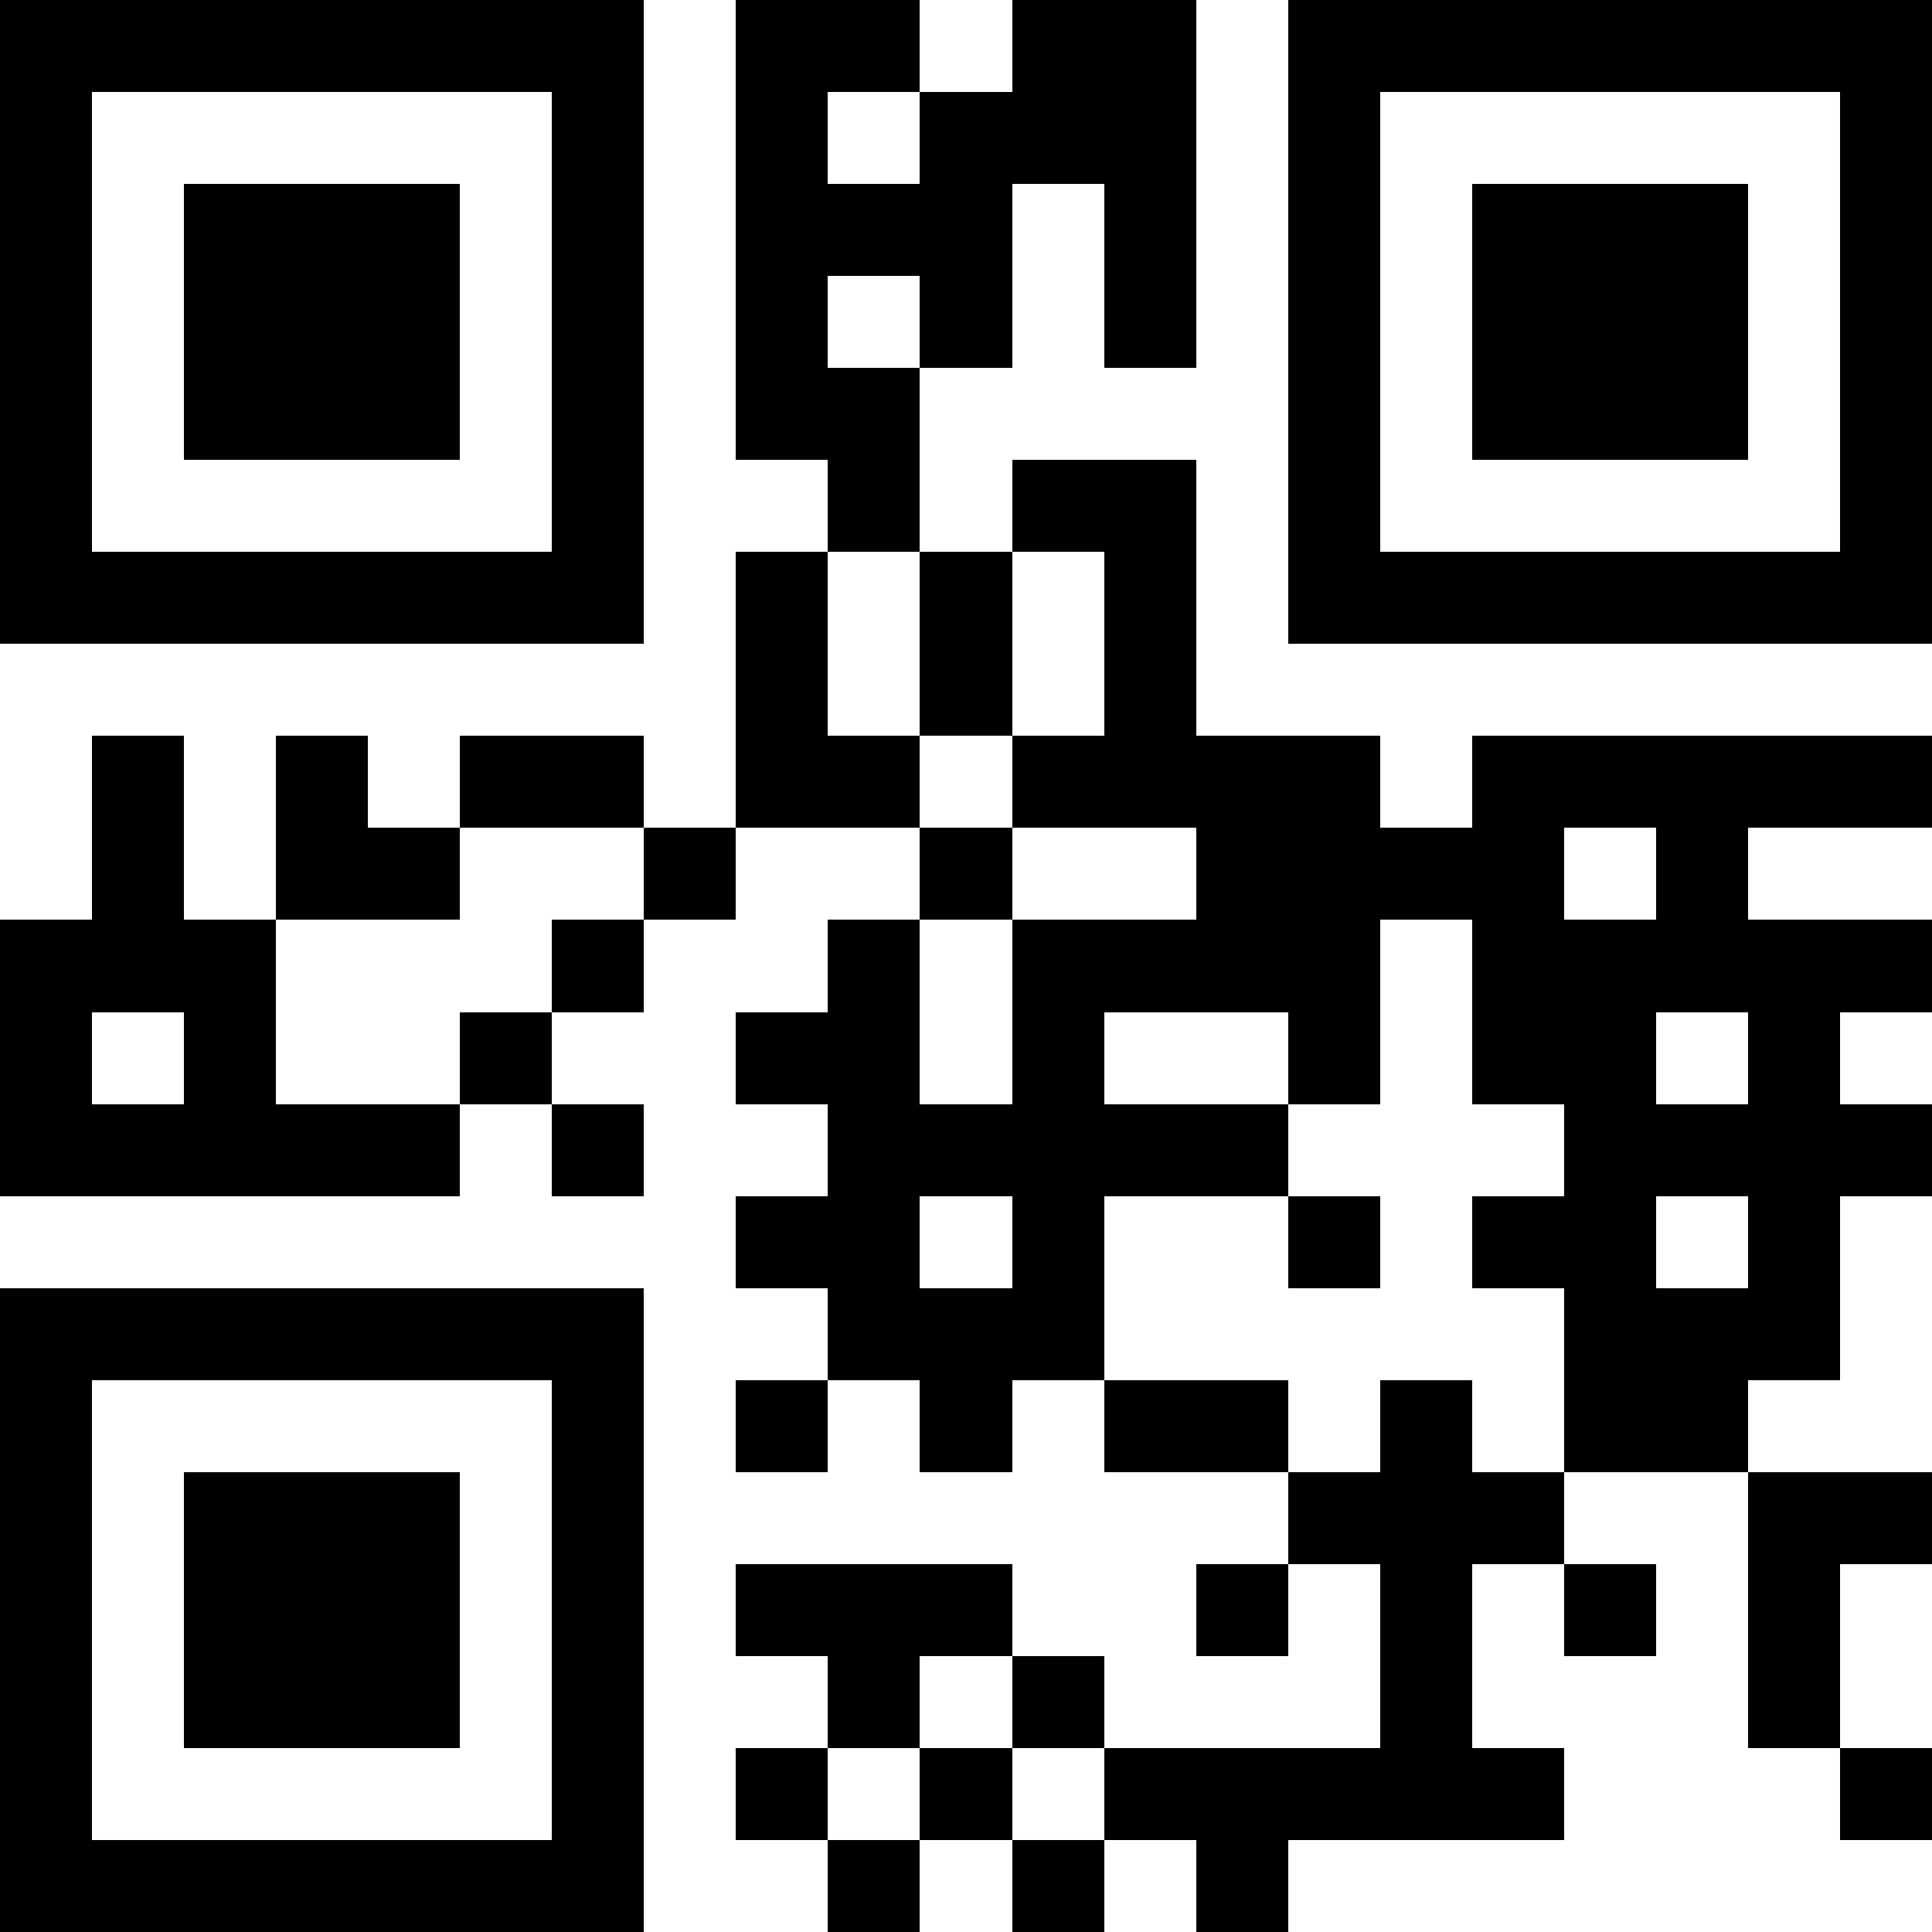 <?xml version="1.0" standalone="yes"?>
<svg xmlns="http://www.w3.org/2000/svg" version="1.1" width="400" height="400">
  <rect x="0" y="0" width="400" height="400" style="fill:#ffffff;shape-rendering:crispEdges;"/>
  <rect x="0" y="0" width="19.048" height="19.048" style="fill:#000000;shape-rendering:crispEdges;"/>
  <rect x="19.048" y="0" width="19.048" height="19.048" style="fill:#000000;shape-rendering:crispEdges;"/>
  <rect x="38.095" y="0" width="19.048" height="19.048" style="fill:#000000;shape-rendering:crispEdges;"/>
  <rect x="57.143" y="0" width="19.048" height="19.048" style="fill:#000000;shape-rendering:crispEdges;"/>
  <rect x="76.19" y="0" width="19.048" height="19.048" style="fill:#000000;shape-rendering:crispEdges;"/>
  <rect x="95.238" y="0" width="19.048" height="19.048" style="fill:#000000;shape-rendering:crispEdges;"/>
  <rect x="114.286" y="0" width="19.048" height="19.048" style="fill:#000000;shape-rendering:crispEdges;"/>
  <rect x="152.381" y="0" width="19.048" height="19.048" style="fill:#000000;shape-rendering:crispEdges;"/>
  <rect x="171.429" y="0" width="19.048" height="19.048" style="fill:#000000;shape-rendering:crispEdges;"/>
  <rect x="209.524" y="0" width="19.048" height="19.048" style="fill:#000000;shape-rendering:crispEdges;"/>
  <rect x="228.571" y="0" width="19.048" height="19.048" style="fill:#000000;shape-rendering:crispEdges;"/>
  <rect x="266.667" y="0" width="19.048" height="19.048" style="fill:#000000;shape-rendering:crispEdges;"/>
  <rect x="285.714" y="0" width="19.048" height="19.048" style="fill:#000000;shape-rendering:crispEdges;"/>
  <rect x="304.762" y="0" width="19.048" height="19.048" style="fill:#000000;shape-rendering:crispEdges;"/>
  <rect x="323.81" y="0" width="19.048" height="19.048" style="fill:#000000;shape-rendering:crispEdges;"/>
  <rect x="342.857" y="0" width="19.048" height="19.048" style="fill:#000000;shape-rendering:crispEdges;"/>
  <rect x="361.905" y="0" width="19.048" height="19.048" style="fill:#000000;shape-rendering:crispEdges;"/>
  <rect x="380.952" y="0" width="19.048" height="19.048" style="fill:#000000;shape-rendering:crispEdges;"/>
  <rect x="0" y="19.048" width="19.048" height="19.048" style="fill:#000000;shape-rendering:crispEdges;"/>
  <rect x="114.286" y="19.048" width="19.048" height="19.048" style="fill:#000000;shape-rendering:crispEdges;"/>
  <rect x="152.381" y="19.048" width="19.048" height="19.048" style="fill:#000000;shape-rendering:crispEdges;"/>
  <rect x="190.476" y="19.048" width="19.048" height="19.048" style="fill:#000000;shape-rendering:crispEdges;"/>
  <rect x="209.524" y="19.048" width="19.048" height="19.048" style="fill:#000000;shape-rendering:crispEdges;"/>
  <rect x="228.571" y="19.048" width="19.048" height="19.048" style="fill:#000000;shape-rendering:crispEdges;"/>
  <rect x="266.667" y="19.048" width="19.048" height="19.048" style="fill:#000000;shape-rendering:crispEdges;"/>
  <rect x="380.952" y="19.048" width="19.048" height="19.048" style="fill:#000000;shape-rendering:crispEdges;"/>
  <rect x="0" y="38.095" width="19.048" height="19.048" style="fill:#000000;shape-rendering:crispEdges;"/>
  <rect x="38.095" y="38.095" width="19.048" height="19.048" style="fill:#000000;shape-rendering:crispEdges;"/>
  <rect x="57.143" y="38.095" width="19.048" height="19.048" style="fill:#000000;shape-rendering:crispEdges;"/>
  <rect x="76.19" y="38.095" width="19.048" height="19.048" style="fill:#000000;shape-rendering:crispEdges;"/>
  <rect x="114.286" y="38.095" width="19.048" height="19.048" style="fill:#000000;shape-rendering:crispEdges;"/>
  <rect x="152.381" y="38.095" width="19.048" height="19.048" style="fill:#000000;shape-rendering:crispEdges;"/>
  <rect x="171.429" y="38.095" width="19.048" height="19.048" style="fill:#000000;shape-rendering:crispEdges;"/>
  <rect x="190.476" y="38.095" width="19.048" height="19.048" style="fill:#000000;shape-rendering:crispEdges;"/>
  <rect x="228.571" y="38.095" width="19.048" height="19.048" style="fill:#000000;shape-rendering:crispEdges;"/>
  <rect x="266.667" y="38.095" width="19.048" height="19.048" style="fill:#000000;shape-rendering:crispEdges;"/>
  <rect x="304.762" y="38.095" width="19.048" height="19.048" style="fill:#000000;shape-rendering:crispEdges;"/>
  <rect x="323.81" y="38.095" width="19.048" height="19.048" style="fill:#000000;shape-rendering:crispEdges;"/>
  <rect x="342.857" y="38.095" width="19.048" height="19.048" style="fill:#000000;shape-rendering:crispEdges;"/>
  <rect x="380.952" y="38.095" width="19.048" height="19.048" style="fill:#000000;shape-rendering:crispEdges;"/>
  <rect x="0" y="57.143" width="19.048" height="19.048" style="fill:#000000;shape-rendering:crispEdges;"/>
  <rect x="38.095" y="57.143" width="19.048" height="19.048" style="fill:#000000;shape-rendering:crispEdges;"/>
  <rect x="57.143" y="57.143" width="19.048" height="19.048" style="fill:#000000;shape-rendering:crispEdges;"/>
  <rect x="76.19" y="57.143" width="19.048" height="19.048" style="fill:#000000;shape-rendering:crispEdges;"/>
  <rect x="114.286" y="57.143" width="19.048" height="19.048" style="fill:#000000;shape-rendering:crispEdges;"/>
  <rect x="152.381" y="57.143" width="19.048" height="19.048" style="fill:#000000;shape-rendering:crispEdges;"/>
  <rect x="190.476" y="57.143" width="19.048" height="19.048" style="fill:#000000;shape-rendering:crispEdges;"/>
  <rect x="228.571" y="57.143" width="19.048" height="19.048" style="fill:#000000;shape-rendering:crispEdges;"/>
  <rect x="266.667" y="57.143" width="19.048" height="19.048" style="fill:#000000;shape-rendering:crispEdges;"/>
  <rect x="304.762" y="57.143" width="19.048" height="19.048" style="fill:#000000;shape-rendering:crispEdges;"/>
  <rect x="323.81" y="57.143" width="19.048" height="19.048" style="fill:#000000;shape-rendering:crispEdges;"/>
  <rect x="342.857" y="57.143" width="19.048" height="19.048" style="fill:#000000;shape-rendering:crispEdges;"/>
  <rect x="380.952" y="57.143" width="19.048" height="19.048" style="fill:#000000;shape-rendering:crispEdges;"/>
  <rect x="0" y="76.19" width="19.048" height="19.048" style="fill:#000000;shape-rendering:crispEdges;"/>
  <rect x="38.095" y="76.19" width="19.048" height="19.048" style="fill:#000000;shape-rendering:crispEdges;"/>
  <rect x="57.143" y="76.19" width="19.048" height="19.048" style="fill:#000000;shape-rendering:crispEdges;"/>
  <rect x="76.19" y="76.19" width="19.048" height="19.048" style="fill:#000000;shape-rendering:crispEdges;"/>
  <rect x="114.286" y="76.19" width="19.048" height="19.048" style="fill:#000000;shape-rendering:crispEdges;"/>
  <rect x="152.381" y="76.19" width="19.048" height="19.048" style="fill:#000000;shape-rendering:crispEdges;"/>
  <rect x="171.429" y="76.19" width="19.048" height="19.048" style="fill:#000000;shape-rendering:crispEdges;"/>
  <rect x="266.667" y="76.19" width="19.048" height="19.048" style="fill:#000000;shape-rendering:crispEdges;"/>
  <rect x="304.762" y="76.19" width="19.048" height="19.048" style="fill:#000000;shape-rendering:crispEdges;"/>
  <rect x="323.81" y="76.19" width="19.048" height="19.048" style="fill:#000000;shape-rendering:crispEdges;"/>
  <rect x="342.857" y="76.19" width="19.048" height="19.048" style="fill:#000000;shape-rendering:crispEdges;"/>
  <rect x="380.952" y="76.19" width="19.048" height="19.048" style="fill:#000000;shape-rendering:crispEdges;"/>
  <rect x="0" y="95.238" width="19.048" height="19.048" style="fill:#000000;shape-rendering:crispEdges;"/>
  <rect x="114.286" y="95.238" width="19.048" height="19.048" style="fill:#000000;shape-rendering:crispEdges;"/>
  <rect x="171.429" y="95.238" width="19.048" height="19.048" style="fill:#000000;shape-rendering:crispEdges;"/>
  <rect x="209.524" y="95.238" width="19.048" height="19.048" style="fill:#000000;shape-rendering:crispEdges;"/>
  <rect x="228.571" y="95.238" width="19.048" height="19.048" style="fill:#000000;shape-rendering:crispEdges;"/>
  <rect x="266.667" y="95.238" width="19.048" height="19.048" style="fill:#000000;shape-rendering:crispEdges;"/>
  <rect x="380.952" y="95.238" width="19.048" height="19.048" style="fill:#000000;shape-rendering:crispEdges;"/>
  <rect x="0" y="114.286" width="19.048" height="19.048" style="fill:#000000;shape-rendering:crispEdges;"/>
  <rect x="19.048" y="114.286" width="19.048" height="19.048" style="fill:#000000;shape-rendering:crispEdges;"/>
  <rect x="38.095" y="114.286" width="19.048" height="19.048" style="fill:#000000;shape-rendering:crispEdges;"/>
  <rect x="57.143" y="114.286" width="19.048" height="19.048" style="fill:#000000;shape-rendering:crispEdges;"/>
  <rect x="76.19" y="114.286" width="19.048" height="19.048" style="fill:#000000;shape-rendering:crispEdges;"/>
  <rect x="95.238" y="114.286" width="19.048" height="19.048" style="fill:#000000;shape-rendering:crispEdges;"/>
  <rect x="114.286" y="114.286" width="19.048" height="19.048" style="fill:#000000;shape-rendering:crispEdges;"/>
  <rect x="152.381" y="114.286" width="19.048" height="19.048" style="fill:#000000;shape-rendering:crispEdges;"/>
  <rect x="190.476" y="114.286" width="19.048" height="19.048" style="fill:#000000;shape-rendering:crispEdges;"/>
  <rect x="228.571" y="114.286" width="19.048" height="19.048" style="fill:#000000;shape-rendering:crispEdges;"/>
  <rect x="266.667" y="114.286" width="19.048" height="19.048" style="fill:#000000;shape-rendering:crispEdges;"/>
  <rect x="285.714" y="114.286" width="19.048" height="19.048" style="fill:#000000;shape-rendering:crispEdges;"/>
  <rect x="304.762" y="114.286" width="19.048" height="19.048" style="fill:#000000;shape-rendering:crispEdges;"/>
  <rect x="323.81" y="114.286" width="19.048" height="19.048" style="fill:#000000;shape-rendering:crispEdges;"/>
  <rect x="342.857" y="114.286" width="19.048" height="19.048" style="fill:#000000;shape-rendering:crispEdges;"/>
  <rect x="361.905" y="114.286" width="19.048" height="19.048" style="fill:#000000;shape-rendering:crispEdges;"/>
  <rect x="380.952" y="114.286" width="19.048" height="19.048" style="fill:#000000;shape-rendering:crispEdges;"/>
  <rect x="152.381" y="133.333" width="19.048" height="19.048" style="fill:#000000;shape-rendering:crispEdges;"/>
  <rect x="190.476" y="133.333" width="19.048" height="19.048" style="fill:#000000;shape-rendering:crispEdges;"/>
  <rect x="228.571" y="133.333" width="19.048" height="19.048" style="fill:#000000;shape-rendering:crispEdges;"/>
  <rect x="19.048" y="152.381" width="19.048" height="19.048" style="fill:#000000;shape-rendering:crispEdges;"/>
  <rect x="57.143" y="152.381" width="19.048" height="19.048" style="fill:#000000;shape-rendering:crispEdges;"/>
  <rect x="95.238" y="152.381" width="19.048" height="19.048" style="fill:#000000;shape-rendering:crispEdges;"/>
  <rect x="114.286" y="152.381" width="19.048" height="19.048" style="fill:#000000;shape-rendering:crispEdges;"/>
  <rect x="152.381" y="152.381" width="19.048" height="19.048" style="fill:#000000;shape-rendering:crispEdges;"/>
  <rect x="171.429" y="152.381" width="19.048" height="19.048" style="fill:#000000;shape-rendering:crispEdges;"/>
  <rect x="209.524" y="152.381" width="19.048" height="19.048" style="fill:#000000;shape-rendering:crispEdges;"/>
  <rect x="228.571" y="152.381" width="19.048" height="19.048" style="fill:#000000;shape-rendering:crispEdges;"/>
  <rect x="247.619" y="152.381" width="19.048" height="19.048" style="fill:#000000;shape-rendering:crispEdges;"/>
  <rect x="266.667" y="152.381" width="19.048" height="19.048" style="fill:#000000;shape-rendering:crispEdges;"/>
  <rect x="304.762" y="152.381" width="19.048" height="19.048" style="fill:#000000;shape-rendering:crispEdges;"/>
  <rect x="323.81" y="152.381" width="19.048" height="19.048" style="fill:#000000;shape-rendering:crispEdges;"/>
  <rect x="342.857" y="152.381" width="19.048" height="19.048" style="fill:#000000;shape-rendering:crispEdges;"/>
  <rect x="361.905" y="152.381" width="19.048" height="19.048" style="fill:#000000;shape-rendering:crispEdges;"/>
  <rect x="380.952" y="152.381" width="19.048" height="19.048" style="fill:#000000;shape-rendering:crispEdges;"/>
  <rect x="19.048" y="171.429" width="19.048" height="19.048" style="fill:#000000;shape-rendering:crispEdges;"/>
  <rect x="57.143" y="171.429" width="19.048" height="19.048" style="fill:#000000;shape-rendering:crispEdges;"/>
  <rect x="76.19" y="171.429" width="19.048" height="19.048" style="fill:#000000;shape-rendering:crispEdges;"/>
  <rect x="133.333" y="171.429" width="19.048" height="19.048" style="fill:#000000;shape-rendering:crispEdges;"/>
  <rect x="190.476" y="171.429" width="19.048" height="19.048" style="fill:#000000;shape-rendering:crispEdges;"/>
  <rect x="247.619" y="171.429" width="19.048" height="19.048" style="fill:#000000;shape-rendering:crispEdges;"/>
  <rect x="266.667" y="171.429" width="19.048" height="19.048" style="fill:#000000;shape-rendering:crispEdges;"/>
  <rect x="285.714" y="171.429" width="19.048" height="19.048" style="fill:#000000;shape-rendering:crispEdges;"/>
  <rect x="304.762" y="171.429" width="19.048" height="19.048" style="fill:#000000;shape-rendering:crispEdges;"/>
  <rect x="342.857" y="171.429" width="19.048" height="19.048" style="fill:#000000;shape-rendering:crispEdges;"/>
  <rect x="0" y="190.476" width="19.048" height="19.048" style="fill:#000000;shape-rendering:crispEdges;"/>
  <rect x="19.048" y="190.476" width="19.048" height="19.048" style="fill:#000000;shape-rendering:crispEdges;"/>
  <rect x="38.095" y="190.476" width="19.048" height="19.048" style="fill:#000000;shape-rendering:crispEdges;"/>
  <rect x="114.286" y="190.476" width="19.048" height="19.048" style="fill:#000000;shape-rendering:crispEdges;"/>
  <rect x="171.429" y="190.476" width="19.048" height="19.048" style="fill:#000000;shape-rendering:crispEdges;"/>
  <rect x="209.524" y="190.476" width="19.048" height="19.048" style="fill:#000000;shape-rendering:crispEdges;"/>
  <rect x="228.571" y="190.476" width="19.048" height="19.048" style="fill:#000000;shape-rendering:crispEdges;"/>
  <rect x="247.619" y="190.476" width="19.048" height="19.048" style="fill:#000000;shape-rendering:crispEdges;"/>
  <rect x="266.667" y="190.476" width="19.048" height="19.048" style="fill:#000000;shape-rendering:crispEdges;"/>
  <rect x="304.762" y="190.476" width="19.048" height="19.048" style="fill:#000000;shape-rendering:crispEdges;"/>
  <rect x="323.81" y="190.476" width="19.048" height="19.048" style="fill:#000000;shape-rendering:crispEdges;"/>
  <rect x="342.857" y="190.476" width="19.048" height="19.048" style="fill:#000000;shape-rendering:crispEdges;"/>
  <rect x="361.905" y="190.476" width="19.048" height="19.048" style="fill:#000000;shape-rendering:crispEdges;"/>
  <rect x="380.952" y="190.476" width="19.048" height="19.048" style="fill:#000000;shape-rendering:crispEdges;"/>
  <rect x="0" y="209.524" width="19.048" height="19.048" style="fill:#000000;shape-rendering:crispEdges;"/>
  <rect x="38.095" y="209.524" width="19.048" height="19.048" style="fill:#000000;shape-rendering:crispEdges;"/>
  <rect x="95.238" y="209.524" width="19.048" height="19.048" style="fill:#000000;shape-rendering:crispEdges;"/>
  <rect x="152.381" y="209.524" width="19.048" height="19.048" style="fill:#000000;shape-rendering:crispEdges;"/>
  <rect x="171.429" y="209.524" width="19.048" height="19.048" style="fill:#000000;shape-rendering:crispEdges;"/>
  <rect x="209.524" y="209.524" width="19.048" height="19.048" style="fill:#000000;shape-rendering:crispEdges;"/>
  <rect x="266.667" y="209.524" width="19.048" height="19.048" style="fill:#000000;shape-rendering:crispEdges;"/>
  <rect x="304.762" y="209.524" width="19.048" height="19.048" style="fill:#000000;shape-rendering:crispEdges;"/>
  <rect x="323.81" y="209.524" width="19.048" height="19.048" style="fill:#000000;shape-rendering:crispEdges;"/>
  <rect x="361.905" y="209.524" width="19.048" height="19.048" style="fill:#000000;shape-rendering:crispEdges;"/>
  <rect x="0" y="228.571" width="19.048" height="19.048" style="fill:#000000;shape-rendering:crispEdges;"/>
  <rect x="19.048" y="228.571" width="19.048" height="19.048" style="fill:#000000;shape-rendering:crispEdges;"/>
  <rect x="38.095" y="228.571" width="19.048" height="19.048" style="fill:#000000;shape-rendering:crispEdges;"/>
  <rect x="57.143" y="228.571" width="19.048" height="19.048" style="fill:#000000;shape-rendering:crispEdges;"/>
  <rect x="76.19" y="228.571" width="19.048" height="19.048" style="fill:#000000;shape-rendering:crispEdges;"/>
  <rect x="114.286" y="228.571" width="19.048" height="19.048" style="fill:#000000;shape-rendering:crispEdges;"/>
  <rect x="171.429" y="228.571" width="19.048" height="19.048" style="fill:#000000;shape-rendering:crispEdges;"/>
  <rect x="190.476" y="228.571" width="19.048" height="19.048" style="fill:#000000;shape-rendering:crispEdges;"/>
  <rect x="209.524" y="228.571" width="19.048" height="19.048" style="fill:#000000;shape-rendering:crispEdges;"/>
  <rect x="228.571" y="228.571" width="19.048" height="19.048" style="fill:#000000;shape-rendering:crispEdges;"/>
  <rect x="247.619" y="228.571" width="19.048" height="19.048" style="fill:#000000;shape-rendering:crispEdges;"/>
  <rect x="323.81" y="228.571" width="19.048" height="19.048" style="fill:#000000;shape-rendering:crispEdges;"/>
  <rect x="342.857" y="228.571" width="19.048" height="19.048" style="fill:#000000;shape-rendering:crispEdges;"/>
  <rect x="361.905" y="228.571" width="19.048" height="19.048" style="fill:#000000;shape-rendering:crispEdges;"/>
  <rect x="380.952" y="228.571" width="19.048" height="19.048" style="fill:#000000;shape-rendering:crispEdges;"/>
  <rect x="152.381" y="247.619" width="19.048" height="19.048" style="fill:#000000;shape-rendering:crispEdges;"/>
  <rect x="171.429" y="247.619" width="19.048" height="19.048" style="fill:#000000;shape-rendering:crispEdges;"/>
  <rect x="209.524" y="247.619" width="19.048" height="19.048" style="fill:#000000;shape-rendering:crispEdges;"/>
  <rect x="266.667" y="247.619" width="19.048" height="19.048" style="fill:#000000;shape-rendering:crispEdges;"/>
  <rect x="304.762" y="247.619" width="19.048" height="19.048" style="fill:#000000;shape-rendering:crispEdges;"/>
  <rect x="323.81" y="247.619" width="19.048" height="19.048" style="fill:#000000;shape-rendering:crispEdges;"/>
  <rect x="361.905" y="247.619" width="19.048" height="19.048" style="fill:#000000;shape-rendering:crispEdges;"/>
  <rect x="0" y="266.667" width="19.048" height="19.048" style="fill:#000000;shape-rendering:crispEdges;"/>
  <rect x="19.048" y="266.667" width="19.048" height="19.048" style="fill:#000000;shape-rendering:crispEdges;"/>
  <rect x="38.095" y="266.667" width="19.048" height="19.048" style="fill:#000000;shape-rendering:crispEdges;"/>
  <rect x="57.143" y="266.667" width="19.048" height="19.048" style="fill:#000000;shape-rendering:crispEdges;"/>
  <rect x="76.19" y="266.667" width="19.048" height="19.048" style="fill:#000000;shape-rendering:crispEdges;"/>
  <rect x="95.238" y="266.667" width="19.048" height="19.048" style="fill:#000000;shape-rendering:crispEdges;"/>
  <rect x="114.286" y="266.667" width="19.048" height="19.048" style="fill:#000000;shape-rendering:crispEdges;"/>
  <rect x="171.429" y="266.667" width="19.048" height="19.048" style="fill:#000000;shape-rendering:crispEdges;"/>
  <rect x="190.476" y="266.667" width="19.048" height="19.048" style="fill:#000000;shape-rendering:crispEdges;"/>
  <rect x="209.524" y="266.667" width="19.048" height="19.048" style="fill:#000000;shape-rendering:crispEdges;"/>
  <rect x="323.81" y="266.667" width="19.048" height="19.048" style="fill:#000000;shape-rendering:crispEdges;"/>
  <rect x="342.857" y="266.667" width="19.048" height="19.048" style="fill:#000000;shape-rendering:crispEdges;"/>
  <rect x="361.905" y="266.667" width="19.048" height="19.048" style="fill:#000000;shape-rendering:crispEdges;"/>
  <rect x="0" y="285.714" width="19.048" height="19.048" style="fill:#000000;shape-rendering:crispEdges;"/>
  <rect x="114.286" y="285.714" width="19.048" height="19.048" style="fill:#000000;shape-rendering:crispEdges;"/>
  <rect x="152.381" y="285.714" width="19.048" height="19.048" style="fill:#000000;shape-rendering:crispEdges;"/>
  <rect x="190.476" y="285.714" width="19.048" height="19.048" style="fill:#000000;shape-rendering:crispEdges;"/>
  <rect x="228.571" y="285.714" width="19.048" height="19.048" style="fill:#000000;shape-rendering:crispEdges;"/>
  <rect x="247.619" y="285.714" width="19.048" height="19.048" style="fill:#000000;shape-rendering:crispEdges;"/>
  <rect x="285.714" y="285.714" width="19.048" height="19.048" style="fill:#000000;shape-rendering:crispEdges;"/>
  <rect x="323.81" y="285.714" width="19.048" height="19.048" style="fill:#000000;shape-rendering:crispEdges;"/>
  <rect x="342.857" y="285.714" width="19.048" height="19.048" style="fill:#000000;shape-rendering:crispEdges;"/>
  <rect x="0" y="304.762" width="19.048" height="19.048" style="fill:#000000;shape-rendering:crispEdges;"/>
  <rect x="38.095" y="304.762" width="19.048" height="19.048" style="fill:#000000;shape-rendering:crispEdges;"/>
  <rect x="57.143" y="304.762" width="19.048" height="19.048" style="fill:#000000;shape-rendering:crispEdges;"/>
  <rect x="76.19" y="304.762" width="19.048" height="19.048" style="fill:#000000;shape-rendering:crispEdges;"/>
  <rect x="114.286" y="304.762" width="19.048" height="19.048" style="fill:#000000;shape-rendering:crispEdges;"/>
  <rect x="266.667" y="304.762" width="19.048" height="19.048" style="fill:#000000;shape-rendering:crispEdges;"/>
  <rect x="285.714" y="304.762" width="19.048" height="19.048" style="fill:#000000;shape-rendering:crispEdges;"/>
  <rect x="304.762" y="304.762" width="19.048" height="19.048" style="fill:#000000;shape-rendering:crispEdges;"/>
  <rect x="361.905" y="304.762" width="19.048" height="19.048" style="fill:#000000;shape-rendering:crispEdges;"/>
  <rect x="380.952" y="304.762" width="19.048" height="19.048" style="fill:#000000;shape-rendering:crispEdges;"/>
  <rect x="0" y="323.81" width="19.048" height="19.048" style="fill:#000000;shape-rendering:crispEdges;"/>
  <rect x="38.095" y="323.81" width="19.048" height="19.048" style="fill:#000000;shape-rendering:crispEdges;"/>
  <rect x="57.143" y="323.81" width="19.048" height="19.048" style="fill:#000000;shape-rendering:crispEdges;"/>
  <rect x="76.19" y="323.81" width="19.048" height="19.048" style="fill:#000000;shape-rendering:crispEdges;"/>
  <rect x="114.286" y="323.81" width="19.048" height="19.048" style="fill:#000000;shape-rendering:crispEdges;"/>
  <rect x="152.381" y="323.81" width="19.048" height="19.048" style="fill:#000000;shape-rendering:crispEdges;"/>
  <rect x="171.429" y="323.81" width="19.048" height="19.048" style="fill:#000000;shape-rendering:crispEdges;"/>
  <rect x="190.476" y="323.81" width="19.048" height="19.048" style="fill:#000000;shape-rendering:crispEdges;"/>
  <rect x="247.619" y="323.81" width="19.048" height="19.048" style="fill:#000000;shape-rendering:crispEdges;"/>
  <rect x="285.714" y="323.81" width="19.048" height="19.048" style="fill:#000000;shape-rendering:crispEdges;"/>
  <rect x="323.81" y="323.81" width="19.048" height="19.048" style="fill:#000000;shape-rendering:crispEdges;"/>
  <rect x="361.905" y="323.81" width="19.048" height="19.048" style="fill:#000000;shape-rendering:crispEdges;"/>
  <rect x="0" y="342.857" width="19.048" height="19.048" style="fill:#000000;shape-rendering:crispEdges;"/>
  <rect x="38.095" y="342.857" width="19.048" height="19.048" style="fill:#000000;shape-rendering:crispEdges;"/>
  <rect x="57.143" y="342.857" width="19.048" height="19.048" style="fill:#000000;shape-rendering:crispEdges;"/>
  <rect x="76.19" y="342.857" width="19.048" height="19.048" style="fill:#000000;shape-rendering:crispEdges;"/>
  <rect x="114.286" y="342.857" width="19.048" height="19.048" style="fill:#000000;shape-rendering:crispEdges;"/>
  <rect x="171.429" y="342.857" width="19.048" height="19.048" style="fill:#000000;shape-rendering:crispEdges;"/>
  <rect x="209.524" y="342.857" width="19.048" height="19.048" style="fill:#000000;shape-rendering:crispEdges;"/>
  <rect x="285.714" y="342.857" width="19.048" height="19.048" style="fill:#000000;shape-rendering:crispEdges;"/>
  <rect x="361.905" y="342.857" width="19.048" height="19.048" style="fill:#000000;shape-rendering:crispEdges;"/>
  <rect x="0" y="361.905" width="19.048" height="19.048" style="fill:#000000;shape-rendering:crispEdges;"/>
  <rect x="114.286" y="361.905" width="19.048" height="19.048" style="fill:#000000;shape-rendering:crispEdges;"/>
  <rect x="152.381" y="361.905" width="19.048" height="19.048" style="fill:#000000;shape-rendering:crispEdges;"/>
  <rect x="190.476" y="361.905" width="19.048" height="19.048" style="fill:#000000;shape-rendering:crispEdges;"/>
  <rect x="228.571" y="361.905" width="19.048" height="19.048" style="fill:#000000;shape-rendering:crispEdges;"/>
  <rect x="247.619" y="361.905" width="19.048" height="19.048" style="fill:#000000;shape-rendering:crispEdges;"/>
  <rect x="266.667" y="361.905" width="19.048" height="19.048" style="fill:#000000;shape-rendering:crispEdges;"/>
  <rect x="285.714" y="361.905" width="19.048" height="19.048" style="fill:#000000;shape-rendering:crispEdges;"/>
  <rect x="304.762" y="361.905" width="19.048" height="19.048" style="fill:#000000;shape-rendering:crispEdges;"/>
  <rect x="380.952" y="361.905" width="19.048" height="19.048" style="fill:#000000;shape-rendering:crispEdges;"/>
  <rect x="0" y="380.952" width="19.048" height="19.048" style="fill:#000000;shape-rendering:crispEdges;"/>
  <rect x="19.048" y="380.952" width="19.048" height="19.048" style="fill:#000000;shape-rendering:crispEdges;"/>
  <rect x="38.095" y="380.952" width="19.048" height="19.048" style="fill:#000000;shape-rendering:crispEdges;"/>
  <rect x="57.143" y="380.952" width="19.048" height="19.048" style="fill:#000000;shape-rendering:crispEdges;"/>
  <rect x="76.19" y="380.952" width="19.048" height="19.048" style="fill:#000000;shape-rendering:crispEdges;"/>
  <rect x="95.238" y="380.952" width="19.048" height="19.048" style="fill:#000000;shape-rendering:crispEdges;"/>
  <rect x="114.286" y="380.952" width="19.048" height="19.048" style="fill:#000000;shape-rendering:crispEdges;"/>
  <rect x="171.429" y="380.952" width="19.048" height="19.048" style="fill:#000000;shape-rendering:crispEdges;"/>
  <rect x="209.524" y="380.952" width="19.048" height="19.048" style="fill:#000000;shape-rendering:crispEdges;"/>
  <rect x="247.619" y="380.952" width="19.048" height="19.048" style="fill:#000000;shape-rendering:crispEdges;"/>
</svg>